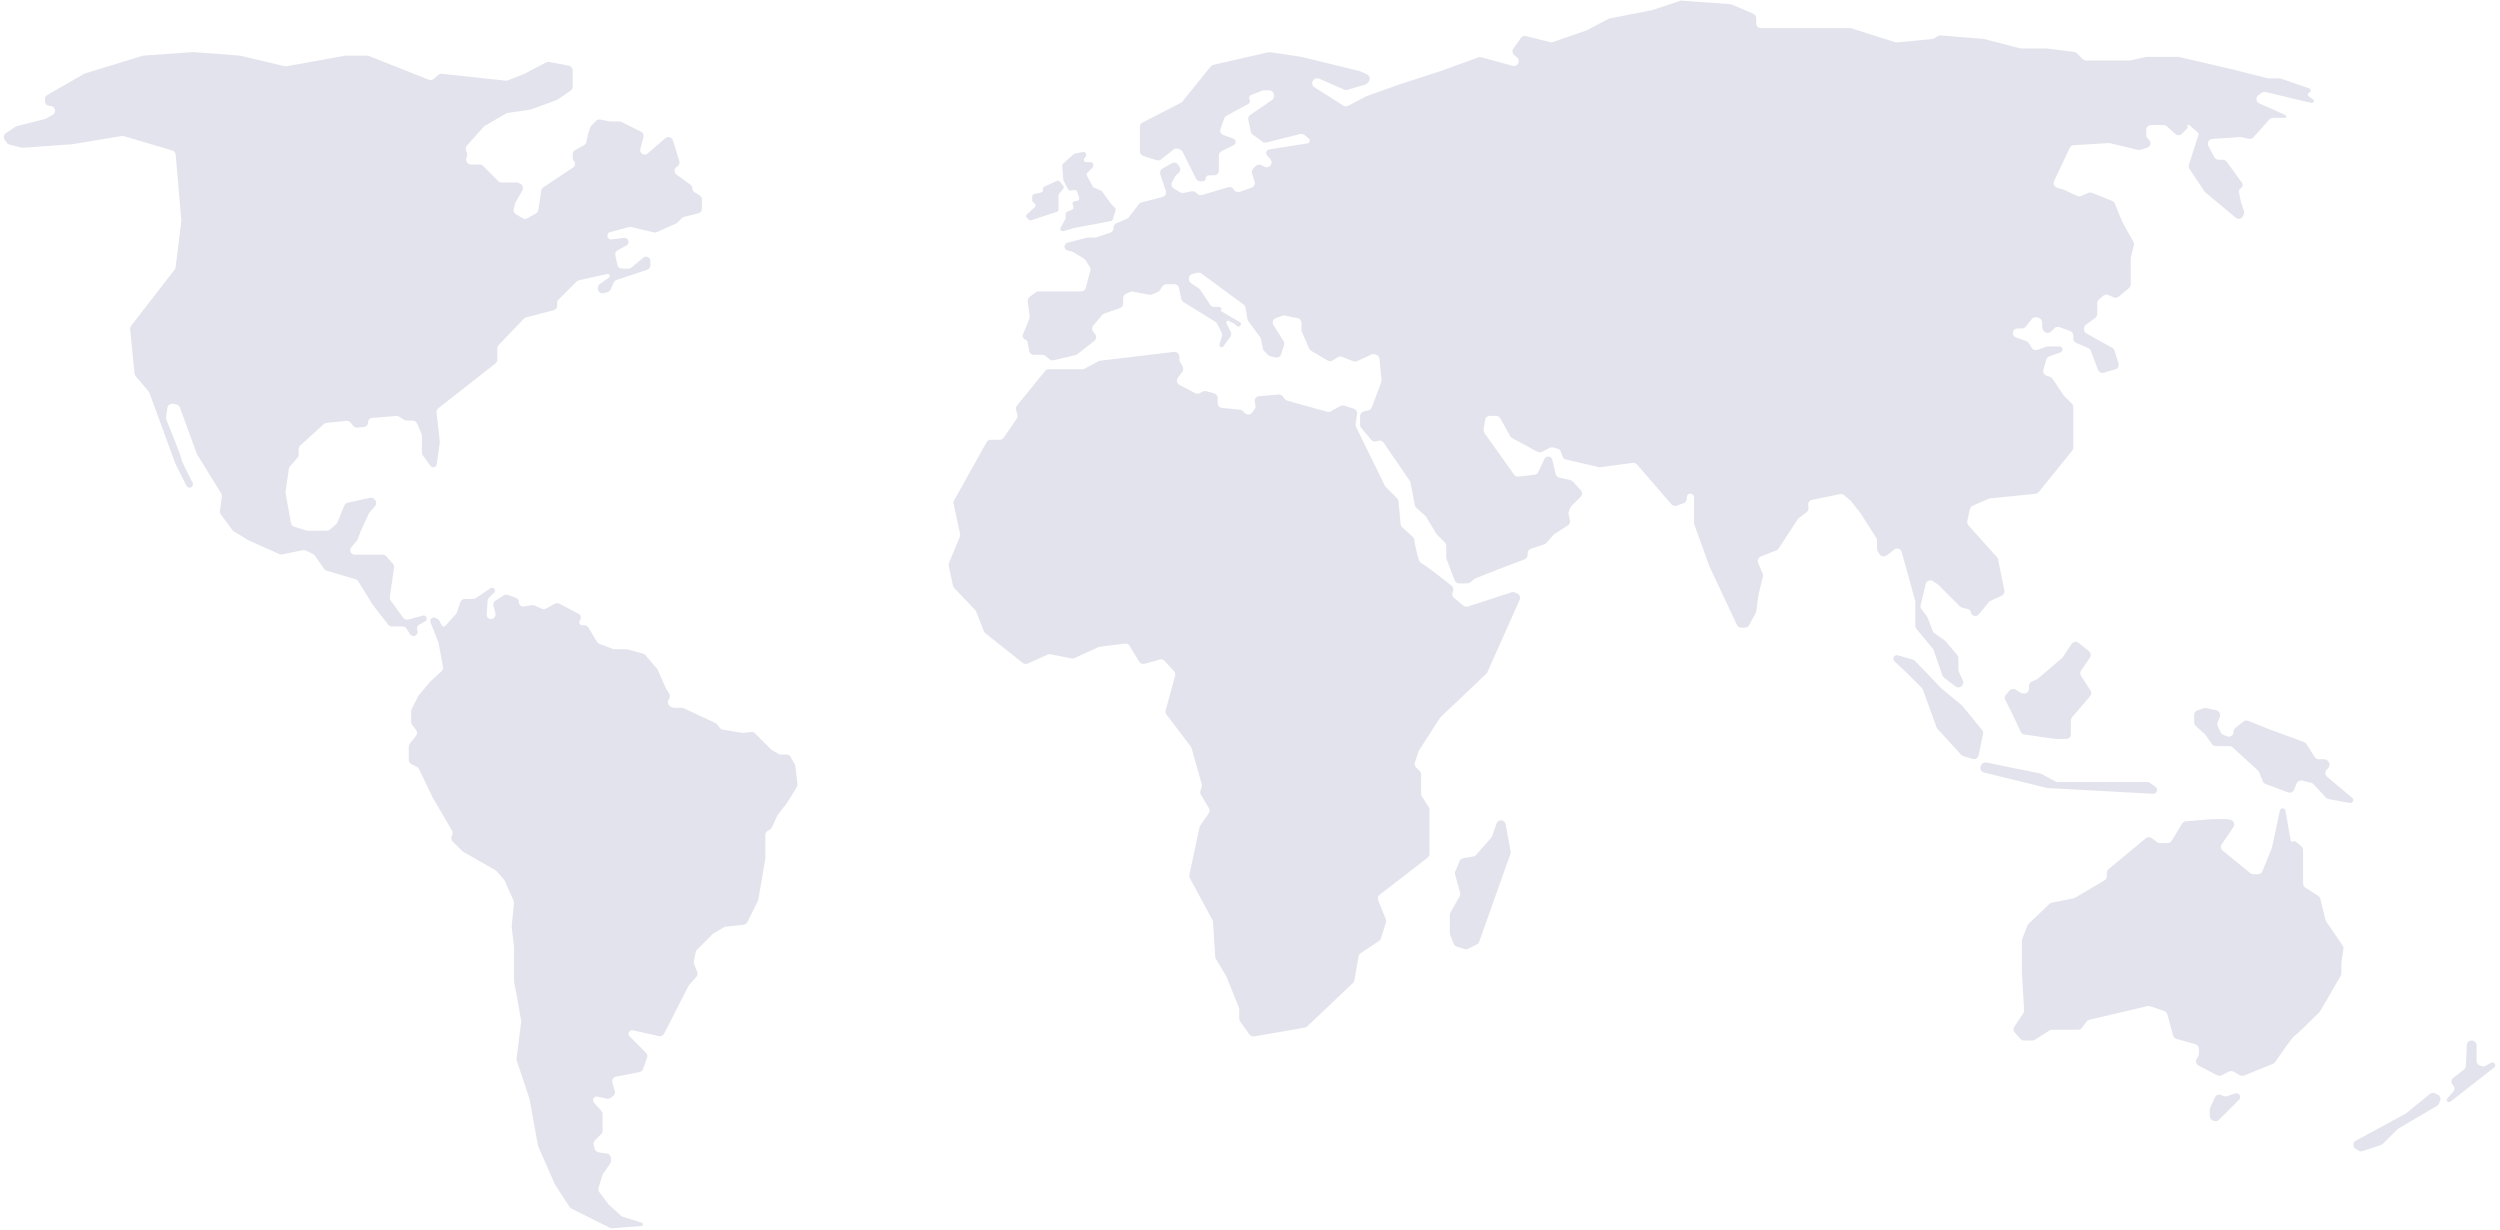 <svg viewBox="0 0 1181 581" fill="none" xmlns="http://www.w3.org/2000/svg">
    <path
        d="M954.445 490.775L951.757 487.751C951.074 486.982 950.995 485.85 951.566 484.994L955.829 478.599C956.103 478.189 956.235 477.7 956.205 477.208L955.12 459.312V444.468C955.12 444.191 955.171 443.916 955.271 443.657L957.763 437.177C957.884 436.863 958.074 436.579 958.318 436.348L968.214 426.972C968.523 426.679 968.909 426.48 969.326 426.396L979.616 424.338C979.866 424.288 980.105 424.196 980.325 424.066L994.148 415.875C994.835 415.468 995.257 414.728 995.257 413.93V412.324C995.257 411.651 995.557 411.012 996.075 410.583L1013.67 396.005C1014.47 395.338 1015.63 395.31 1016.47 395.937L1018.96 397.807C1019.35 398.1 1019.83 398.259 1020.32 398.259H1023.95C1024.74 398.259 1025.47 397.849 1025.88 397.177L1030.84 389.063C1031.21 388.447 1031.86 388.048 1032.58 387.988L1045 386.953H1052.07C1052.26 386.953 1052.44 386.976 1052.62 387.02L1053.73 387.297C1055.25 387.678 1055.93 389.464 1055.05 390.764L1049.56 398.805C1048.9 399.775 1049.09 401.09 1050 401.832L1063.03 412.449C1063.44 412.777 1063.94 412.957 1064.46 412.957H1066.66C1067.58 412.957 1068.41 412.402 1068.76 411.552L1073.19 400.708C1073.24 400.583 1073.28 400.454 1073.31 400.321L1077 382.95C1077.13 382.317 1077.69 381.865 1078.33 381.865C1079 381.865 1079.57 382.345 1079.68 383.001L1082.08 396.914C1082.19 397.547 1082.91 397.858 1083.45 397.502C1083.78 397.281 1084.22 397.307 1084.52 397.566L1087.18 399.843C1087.68 400.273 1087.97 400.9 1087.97 401.56V417.375C1087.97 418.145 1088.36 418.861 1089 419.277L1095.13 423.213C1095.61 423.524 1095.96 424.008 1096.1 424.567L1098.61 434.612C1098.67 434.871 1098.78 435.117 1098.93 435.337L1106.68 446.704C1107.01 447.177 1107.14 447.755 1107.05 448.321L1106.08 454.618C1106.06 454.732 1106.06 454.847 1106.06 454.962V459.833C1106.06 460.232 1105.95 460.624 1105.75 460.969L1096.03 477.712C1095.93 477.881 1095.81 478.034 1095.67 478.173C1092.02 481.818 1084.9 488.829 1084.01 489.273C1083.14 489.705 1077.72 497.418 1074.78 501.715C1074.53 502.081 1074.18 502.364 1073.77 502.532L1060.14 508.084C1059.5 508.343 1058.79 508.299 1058.19 507.967L1055.09 506.246C1054.44 505.883 1053.65 505.866 1052.98 506.2L1049.43 507.975C1048.78 508.3 1048.01 508.293 1047.37 507.956L1038.6 503.363C1037.47 502.768 1037.05 501.351 1037.69 500.238L1038.49 498.839C1038.68 498.497 1038.78 498.11 1038.78 497.717V495.501C1038.78 494.491 1038.12 493.604 1037.14 493.326L1028.14 490.753C1027.38 490.536 1026.79 489.937 1026.58 489.174L1023.84 479.134C1023.64 478.405 1023.09 477.823 1022.37 477.584L1015.65 475.343C1015.25 475.21 1014.83 475.191 1014.42 475.287L987.01 481.736C986.494 481.857 986.037 482.156 985.719 482.58L983.498 485.542C983.071 486.111 982.401 486.446 981.689 486.446H969.351C968.918 486.446 968.493 486.571 968.129 486.805L961.332 491.175C960.967 491.409 960.543 491.534 960.109 491.534H956.136C955.49 491.534 954.875 491.258 954.445 490.775Z"
        fill="#E3E3ED" />
    <path
        d="M1044.08 523.305L1046.34 518.405C1046.85 517.293 1048.16 516.791 1049.28 517.274L1050.43 517.764C1050.94 517.983 1051.51 518.006 1052.04 517.831L1055.91 516.541C1056.17 516.453 1056.45 516.428 1056.73 516.467C1058.18 516.675 1058.78 518.459 1057.74 519.501L1048.25 528.986C1047.65 529.592 1046.75 529.803 1045.94 529.533L1045.42 529.359C1044.49 529.051 1043.87 528.187 1043.87 527.214V524.253C1043.87 523.926 1043.94 523.602 1044.08 523.305Z"
        fill="#E3E3ED" />
    <path
        d="M1114.21 543.572L1112.84 542.754C1111.34 541.854 1111.39 539.661 1112.93 538.827L1136.39 526.119C1136.52 526.051 1136.64 525.972 1136.75 525.881L1147.88 516.769C1148.57 516.205 1149.53 516.098 1150.33 516.497L1151.63 517.149C1152.7 517.685 1153.17 518.962 1152.7 520.063L1152.14 521.378C1151.95 521.821 1151.62 522.192 1151.2 522.436L1132.87 533.22C1132.71 533.317 1132.55 533.435 1132.42 533.57L1125.65 540.338C1125.4 540.586 1125.1 540.773 1124.77 540.884L1116.08 543.778C1115.46 543.987 1114.77 543.911 1114.21 543.572Z"
        fill="#E3E3ED" />
    <path
        d="M1158.81 512.629L1158.74 512.557C1157.78 511.598 1157.87 510.017 1158.94 509.18L1164.03 505.178C1164.55 504.771 1164.86 504.157 1164.89 503.498L1165.32 493.697C1165.37 492.488 1166.37 491.534 1167.58 491.534H1167.67C1168.92 491.534 1169.94 492.547 1169.94 493.795V501.21C1169.94 502.184 1170.56 503.048 1171.48 503.356L1172.37 503.651C1172.98 503.855 1173.65 503.788 1174.21 503.469L1176.71 502.038C1177.07 501.83 1177.51 501.8 1177.9 501.955C1178.88 502.348 1179.07 503.656 1178.23 504.306L1157.55 520.448C1157.18 520.736 1156.67 520.755 1156.28 520.495C1155.73 520.128 1155.64 519.358 1156.08 518.867L1158.89 515.741C1159.7 514.847 1159.66 513.48 1158.81 512.629Z"
        fill="#E3E3ED" />
    <path
        d="M500.051 174.399H495.474C494.793 174.399 494.148 174.706 493.719 175.235L480.413 191.612C479.964 192.164 479.801 192.895 479.974 193.586L480.584 196.025C480.741 196.653 480.622 197.317 480.256 197.851L474.155 206.768C473.734 207.384 473.035 207.752 472.289 207.752H468.026C467.206 207.752 466.45 208.196 466.051 208.912L450.719 236.405C450.451 236.884 450.368 237.444 450.482 237.98L453.548 252.285C453.644 252.735 453.601 253.204 453.424 253.629L448.313 265.895C448.137 266.318 448.093 266.783 448.188 267.231L450.172 276.657C450.258 277.067 450.457 277.445 450.746 277.749L460.738 288.268C460.941 288.481 461.1 288.731 461.206 289.005L464.78 298.195C464.925 298.569 465.167 298.897 465.481 299.147L483.144 313.173C483.806 313.699 484.707 313.811 485.478 313.464L494.868 309.239C495.297 309.045 495.777 308.991 496.239 309.083L506.119 311.06C506.584 311.153 507.067 311.097 507.498 310.901L518.958 305.692C519.165 305.598 519.386 305.535 519.613 305.507L531.39 304.035C532.271 303.924 533.136 304.341 533.6 305.099L538.167 312.573C538.693 313.435 539.728 313.843 540.701 313.572L547.897 311.574C548.716 311.346 549.594 311.597 550.169 312.224L554.607 317.067C555.132 317.639 555.326 318.441 555.122 319.19L550.656 335.567C550.471 336.244 550.611 336.969 551.036 337.528L562.54 352.693C562.711 352.919 562.839 353.175 562.915 353.448L567.699 370.456C567.822 370.892 567.811 371.354 567.667 371.783L567.085 373.53C566.877 374.156 566.952 374.842 567.291 375.408L571.094 381.745C571.551 382.507 571.519 383.465 571.014 384.195L567.014 389.973C566.844 390.219 566.724 390.495 566.662 390.787L561.843 413.272C561.731 413.798 561.809 414.348 562.065 414.821L572.739 434.568C572.894 434.855 572.986 435.172 573.007 435.498L574.07 451.981C574.093 452.34 574.202 452.689 574.388 452.998L579.104 460.858C579.163 460.958 579.215 461.061 579.259 461.169L585.244 475.861C585.355 476.131 585.411 476.421 585.411 476.714V481.199C585.411 481.67 585.559 482.13 585.833 482.513L590.238 488.681C590.743 489.388 591.609 489.743 592.465 489.594L616.394 485.433C616.834 485.356 617.241 485.152 617.564 484.844L639.138 464.349C639.49 464.015 639.725 463.576 639.809 463.097L641.775 451.788C641.882 451.178 642.233 450.638 642.749 450.294L651.452 444.492C651.882 444.205 652.201 443.779 652.356 443.285L654.704 435.771C654.859 435.275 654.838 434.74 654.645 434.257L651.055 425.283C650.68 424.345 650.973 423.272 651.772 422.654L674.416 405.156C674.97 404.728 675.294 404.067 675.294 403.367V382.524C675.294 382.094 675.172 381.673 674.941 381.31L671.691 376.203C671.46 375.84 671.337 375.419 671.337 374.989V365.843C671.337 365.243 671.099 364.668 670.675 364.244L668.934 362.503C668.328 361.897 668.117 361.001 668.387 360.189L670.117 355C670.177 354.821 670.258 354.651 670.36 354.492L680.234 339.132C680.333 338.979 680.449 338.839 680.58 338.714L702.103 318.295C702.318 318.091 702.491 317.847 702.612 317.576L717.888 283.337C718.402 282.185 717.873 280.835 716.713 280.338L715.647 279.88C715.143 279.665 714.578 279.639 714.057 279.808L693.441 286.509C692.702 286.749 691.891 286.593 691.294 286.095L686.846 282.388C686.04 281.716 685.802 280.578 686.271 279.64L686.348 279.485C686.825 278.531 686.572 277.374 685.737 276.711C680.718 272.725 672.568 266.389 671.337 265.978C670.07 265.556 668.705 258.855 668.069 254.902C667.986 254.388 667.735 253.916 667.35 253.565L662.378 249.046C661.96 248.665 661.699 248.141 661.647 247.578L660.671 236.833C660.623 236.306 660.392 235.813 660.018 235.438L654.644 230.065C654.468 229.889 654.322 229.685 654.213 229.461L640.558 201.606C640.355 201.191 640.283 200.724 640.354 200.267L641.079 195.55C641.25 194.441 640.582 193.375 639.509 193.045L634.938 191.639C634.356 191.46 633.726 191.523 633.191 191.815L628.614 194.311C628.098 194.593 627.492 194.662 626.926 194.505L608.162 189.293C607.704 189.166 607.298 188.898 607.002 188.527L605.953 187.216C605.481 186.625 604.745 186.31 603.991 186.376L594.766 187.178C593.405 187.296 592.458 188.587 592.755 189.921L593.1 191.474C593.243 192.118 593.098 192.793 592.702 193.321L591.498 194.926C590.672 196.027 589.063 196.141 588.09 195.168L587.113 194.19C586.744 193.821 586.258 193.591 585.739 193.539L577.272 192.693C576.116 192.577 575.236 191.604 575.236 190.443V187.998C575.236 186.978 574.553 186.085 573.57 185.816L569.851 184.802C569.314 184.656 568.743 184.712 568.245 184.961L566.664 185.752C566.012 186.078 565.244 186.07 564.599 185.73L557.198 181.835C555.978 181.193 555.612 179.619 556.422 178.504L558.548 175.582C559.071 174.862 559.124 173.903 558.682 173.13L557.444 170.964C557.249 170.622 557.146 170.235 557.146 169.842V168.467C557.146 167.112 555.963 166.061 554.617 166.222L519.697 170.391C519.416 170.425 519.143 170.511 518.893 170.646L512.424 174.129C512.095 174.307 511.726 174.399 511.352 174.399H500.051Z"
        fill="#E3E3ED" />
    <path
        d="M686.758 445.863L685.064 441.627C684.957 441.359 684.902 441.074 684.902 440.787V432.204C684.902 431.816 685.002 431.434 685.193 431.096L689.532 423.381C689.825 422.86 689.9 422.244 689.74 421.667L687.373 413.145C687.237 412.657 687.269 412.138 687.464 411.67L689.509 406.763C689.808 406.045 690.456 405.531 691.224 405.403L695.976 404.611C696.492 404.525 696.962 404.263 697.306 403.869L704.405 395.756C704.592 395.543 704.737 395.295 704.833 395.028L706.991 388.984C707.305 388.105 708.137 387.519 709.07 387.519C710.134 387.519 711.047 388.278 711.241 389.324L713.622 402.185C713.695 402.576 713.663 402.979 713.53 403.354L698.774 444.886C698.579 445.437 698.178 445.891 697.655 446.152L693.619 448.17C693.103 448.428 692.509 448.479 691.958 448.314L688.208 447.189C687.548 446.991 687.014 446.502 686.758 445.863Z"
        fill="#E3E3ED" />
    <path
        d="M485.986 103.807L485.061 102.883C484.603 102.425 484.623 101.676 485.105 101.243L488.85 97.872C489.379 97.396 489.341 96.555 488.772 96.127L488.063 95.596C487.778 95.382 487.611 95.047 487.611 94.691V92.772C487.611 92.242 487.979 91.783 488.496 91.668L491.813 90.931C492.33 90.816 492.698 90.357 492.698 89.827V89.196C492.698 88.755 492.955 88.355 493.355 88.17L499.26 85.444C499.724 85.23 500.275 85.354 500.602 85.747L502.271 87.749C502.62 88.168 502.62 88.777 502.271 89.197L500.309 91.55C500.14 91.753 500.047 92.01 500.047 92.274V98.964C500.047 99.451 499.736 99.883 499.274 100.037L487.143 104.08C486.737 104.216 486.289 104.11 485.986 103.807Z"
        fill="#E3E3ED" />
    <path
        d="M507.17 72.853L502.161 77.361C501.901 77.595 501.764 77.938 501.79 78.288L502.296 84.861C502.307 85.007 502.347 85.149 502.412 85.28L504.009 88.474L504.734 89.561C504.981 89.931 505.422 90.123 505.861 90.049L507.578 89.763C508.127 89.672 508.661 89.993 508.837 90.521L509.799 93.407C510.022 94.076 509.585 94.784 508.886 94.884L507.611 95.066C506.913 95.165 506.476 95.873 506.699 96.543L507.072 97.662C507.258 98.22 506.985 98.827 506.445 99.059L504.129 100.051C503.713 100.23 503.444 100.638 503.444 101.091V102.606V102.879C503.444 103.071 503.395 103.26 503.301 103.428L501.031 107.514C500.786 107.955 500.863 108.505 501.22 108.862L501.27 108.912C501.564 109.206 501.996 109.315 502.395 109.196L507.401 107.694L524.814 104.429C525.229 104.351 525.567 104.048 525.688 103.643L526.992 99.296C527.112 98.898 527.003 98.466 526.709 98.172L524.988 96.451C524.946 96.409 524.908 96.364 524.873 96.316L520.586 90.421C520.466 90.257 520.304 90.127 520.117 90.047L516.805 88.628C516.572 88.528 516.38 88.353 516.258 88.13L513.459 82.998C513.219 82.558 513.297 82.012 513.652 81.657L516.115 79.195C516.327 78.983 516.446 78.695 516.446 78.395V77.733C516.446 77.109 515.939 76.602 515.315 76.602H513.145C512.197 76.602 511.67 75.506 512.262 74.766L512.806 74.085C512.966 73.885 513.054 73.636 513.054 73.379V72.894C513.054 72.18 512.401 71.645 511.701 71.785L507.705 72.584C507.506 72.624 507.321 72.717 507.17 72.853Z"
        fill="#E3E3ED" />
    <path
        d="M538.488 71.548V59.892C538.488 59.045 538.962 58.269 539.715 57.881L557.848 48.556C558.129 48.411 558.376 48.21 558.574 47.964L571.915 31.422C572.233 31.027 572.675 30.751 573.17 30.637L599.126 24.689C599.4 24.626 599.684 24.615 599.962 24.657L614.804 26.855L642.299 33.589C642.435 33.622 642.568 33.668 642.696 33.726L645.752 35.115C647.189 35.769 647.531 37.656 646.415 38.773L645.738 39.45C645.471 39.717 645.14 39.913 644.777 40.02L636.513 42.451C636.001 42.601 635.452 42.566 634.964 42.351L623.146 37.151C622.223 36.745 621.143 36.999 620.498 37.773L620.411 37.878C619.537 38.927 619.784 40.505 620.938 41.236L634.612 49.896C635.297 50.33 636.163 50.364 636.88 49.984L645.186 45.587C645.282 45.536 645.382 45.492 645.484 45.456L661.159 39.857L680.379 33.639L698.359 27.101C698.798 26.941 699.276 26.921 699.727 27.044L714.599 31.1C716.904 31.729 718.482 28.817 716.696 27.229L715.251 25.945C714.387 25.177 714.242 23.881 714.913 22.94L718.49 17.933C719.03 17.177 719.977 16.828 720.879 17.053L732.301 19.909C732.726 20.015 733.173 19.996 733.587 19.853L749.183 14.475C749.291 14.438 749.397 14.392 749.499 14.338L759.792 8.921C759.988 8.818 760.197 8.744 760.414 8.702L780.438 4.809L793.578 0.428C793.86 0.335 794.158 0.297 794.454 0.318L817.368 1.955C817.619 1.973 817.866 2.033 818.098 2.132L828.248 6.482C829.08 6.839 829.619 7.656 829.619 8.561V11.027C829.619 12.276 830.631 13.288 831.88 13.288H863.537H873.929C874.16 13.288 874.39 13.323 874.61 13.393L895.32 19.933C895.61 20.024 895.915 20.057 896.218 20.027L912.776 18.425C913.11 18.393 913.433 18.286 913.721 18.113L915.488 17.053C915.892 16.811 916.363 16.7 916.834 16.739L936.832 18.36C936.961 18.37 937.089 18.392 937.215 18.424L954.273 22.826C954.457 22.874 954.647 22.898 954.838 22.898H966.987L979.785 24.498C980.284 24.56 980.748 24.787 981.103 25.143L983.849 27.889C984.273 28.313 984.849 28.551 985.448 28.551H1006.3C1006.47 28.551 1006.64 28.532 1006.81 28.493L1013.66 26.913C1013.82 26.875 1013.99 26.855 1014.16 26.855H1028.91C1029.08 26.855 1029.26 26.875 1029.42 26.914L1053.48 32.508L1071.3 36.963C1071.48 37.008 1071.66 37.031 1071.85 37.031H1076.84C1077.09 37.031 1077.34 37.072 1077.58 37.154L1090.89 41.744C1091.81 42.061 1091.83 43.355 1090.92 43.696C1090.14 43.988 1090 45.029 1090.68 45.511L1092.65 46.921C1092.9 47.1 1093.05 47.389 1093.05 47.696C1093.05 48.312 1092.48 48.765 1091.88 48.623L1070.3 43.484C1069.67 43.335 1069 43.461 1068.47 43.832L1066.92 44.921C1065.48 45.928 1065.69 48.118 1067.29 48.837L1079.64 54.373C1079.89 54.484 1080.05 54.729 1080.05 54.999C1080.05 55.379 1079.74 55.686 1079.36 55.686H1073.71C1073.07 55.686 1072.45 55.962 1072.02 56.445L1064.54 64.868C1063.99 65.481 1063.16 65.751 1062.36 65.573L1058.88 64.801C1058.67 64.754 1058.46 64.738 1058.24 64.752L1045.09 65.629C1043.45 65.738 1042.47 67.495 1043.24 68.943L1046.06 74.268C1046.45 75.008 1047.22 75.471 1048.06 75.471H1050.07C1050.79 75.471 1051.47 75.817 1051.89 76.403L1059.08 86.287C1059.72 87.158 1059.47 88.385 1058.54 88.939C1057.88 89.338 1057.54 90.111 1057.69 90.871L1058.57 95.257L1060.01 99.585C1060.17 100.077 1060.16 100.609 1059.98 101.094L1059.68 101.885C1059.14 103.343 1057.32 103.825 1056.12 102.828L1041.86 90.944C1041.69 90.805 1041.55 90.643 1041.43 90.462L1034.3 79.771C1033.92 79.197 1033.82 78.481 1034.03 77.825L1038.55 63.74C1038.69 63.312 1038.56 62.844 1038.22 62.549L1034.21 59.074C1033.71 58.639 1033.01 59.294 1033.4 59.824C1033.57 60.044 1033.55 60.353 1033.35 60.548L1030.7 63.206C1029.84 64.059 1028.47 64.092 1027.58 63.28L1023.6 59.666C1023.18 59.287 1022.64 59.078 1022.08 59.078H1016.17C1014.92 59.078 1013.91 60.09 1013.91 61.339V63.794C1013.91 64.394 1014.15 64.969 1014.57 65.393L1015.21 66.032C1016.41 67.237 1015.9 69.291 1014.27 69.792L1011.11 70.767C1010.72 70.886 1010.31 70.899 1009.91 70.805L996.713 67.636C996.494 67.584 996.269 67.564 996.044 67.578L979.629 68.604C978.805 68.656 978.075 69.152 977.724 69.898L970.366 85.533C969.778 86.784 970.439 88.265 971.762 88.662L974.902 89.604L981.321 92.567C981.912 92.839 982.592 92.844 983.186 92.58L986.466 91.122C987.024 90.874 987.658 90.862 988.224 91.089L997.757 94.902C998.324 95.129 998.776 95.576 999.008 96.141L1002.6 104.867L1007.82 114.262C1008.1 114.763 1008.18 115.352 1008.04 115.909L1006.63 121.556C1006.58 121.735 1006.56 121.92 1006.56 122.104V134.334C1006.56 135.005 1006.26 135.642 1005.74 136.071L1000.86 140.146C1000.19 140.697 999.276 140.825 998.49 140.475L995.993 139.365C995.195 139.011 994.265 139.147 993.603 139.715L991.52 141.5C991.018 141.93 990.73 142.557 990.73 143.217V148.374C990.73 149.098 990.384 149.778 989.799 150.203L985.443 153.371C984.858 153.797 984.512 154.476 984.512 155.2V155.549C984.512 156.368 984.954 157.122 985.668 157.522L997.859 164.349C998.363 164.632 998.74 165.096 998.913 165.648L1000.78 171.639C1001.16 172.845 1000.48 174.126 999.265 174.483L993.867 176.07C992.735 176.403 991.536 175.809 991.116 174.706L987.68 165.685C987.461 165.112 987.02 164.653 986.457 164.411L980.794 161.985C979.963 161.628 979.424 160.811 979.424 159.906V158.468C979.424 157.513 978.823 156.66 977.923 156.339L972.857 154.53C972.034 154.236 971.116 154.442 970.498 155.06L968.938 156.62C967.929 157.629 966.249 157.463 965.457 156.276L965.106 155.749C964.858 155.377 964.726 154.941 964.726 154.494V152.362C964.726 151.353 964.057 150.465 963.086 150.188L962.216 149.939C961.34 149.689 960.398 149.989 959.829 150.701L956.926 154.33C956.496 154.867 955.847 155.179 955.16 155.179H953.066C952.244 155.179 951.492 155.644 951.124 156.379C950.542 157.544 951.109 158.957 952.336 159.395L957.202 161.133C957.682 161.304 958.089 161.632 958.359 162.064L959.799 164.368C960.365 165.273 961.486 165.659 962.489 165.294L966.613 163.795C966.861 163.705 967.122 163.658 967.386 163.658H972.876C973.425 163.658 973.926 163.968 974.171 164.459C974.559 165.235 974.181 166.177 973.363 166.469L968.082 168.355C967.395 168.601 966.868 169.162 966.668 169.864L965.299 174.654C964.976 175.787 965.576 176.979 966.68 177.393L968.566 178.1C969.01 178.267 969.39 178.569 969.653 178.963L974.777 186.65C974.86 186.773 974.955 186.889 975.06 186.994L978.762 190.696C979.186 191.12 979.424 191.695 979.424 192.295V195.881V211.473C979.424 211.991 979.246 212.494 978.919 212.897L963.059 232.459C962.679 232.927 962.127 233.224 961.527 233.284L940.208 235.416C939.973 235.44 939.743 235.5 939.526 235.595L931.87 238.944C931.203 239.236 930.718 239.831 930.565 240.542L929.353 246.197C929.202 246.905 929.398 247.642 929.881 248.181L943.397 263.257C943.668 263.558 943.852 263.926 943.931 264.323L946.852 278.927C947.057 279.953 946.532 280.985 945.582 281.423L940.322 283.851C940.013 283.994 939.741 284.204 939.524 284.467L934.757 290.256C933.629 291.625 931.417 291.07 931.069 289.331C930.91 288.533 930.305 287.899 929.516 287.702L926.893 287.046C926.496 286.947 926.133 286.741 925.843 286.451L915.703 276.312C915.598 276.207 915.482 276.112 915.359 276.029L913.154 274.56C911.845 273.687 910.068 274.384 909.701 275.913L907.313 285.86C907.156 286.515 907.299 287.206 907.703 287.745L910.268 291.165C910.394 291.332 910.495 291.516 910.57 291.71L913.036 298.121C913.197 298.541 913.481 298.904 913.849 299.162L918.697 302.555C918.856 302.666 919 302.798 919.126 302.947L924.62 309.439C924.965 309.848 925.155 310.365 925.155 310.9V316.366C925.155 316.688 925.224 317.007 925.358 317.301L927.253 321.472C927.682 322.414 927.415 323.526 926.607 324.173L926.54 324.227C925.727 324.877 924.574 324.888 923.749 324.253L918.341 320.094C917.992 319.825 917.729 319.46 917.584 319.044L913.419 307.069C913.329 306.812 913.194 306.573 913.02 306.364L905.328 297.133C904.99 296.727 904.804 296.215 904.804 295.686V284.375C904.804 284.171 904.777 283.968 904.722 283.772L898.369 260.804C897.937 259.239 896.045 258.627 894.777 259.641L891.802 262.021L890.956 262.529C889.869 263.181 888.459 262.812 887.83 261.711L887.012 260.281C886.817 259.94 886.714 259.553 886.714 259.159V255.331C886.714 254.901 886.592 254.479 886.361 254.117L878.8 242.235L874.411 236.748C874.322 236.638 874.224 236.536 874.116 236.444L871.163 233.913C870.632 233.457 869.919 233.274 869.234 233.415L855.972 236.159C854.817 236.398 854.04 237.484 854.186 238.654L854.333 239.829C854.432 240.62 854.107 241.405 853.477 241.894L849.702 244.83C849.505 244.984 849.335 245.169 849.198 245.378L840.191 259.153C839.933 259.548 839.558 259.852 839.118 260.023L831.799 262.869C830.607 263.333 830.037 264.692 830.54 265.867L832.711 270.931C832.905 271.385 832.946 271.891 832.826 272.37L830.75 280.676L829.674 288.746C829.637 289.017 829.553 289.279 829.423 289.519L826.302 295.315C825.908 296.048 825.143 296.504 824.311 296.504H822.574C821.698 296.504 820.901 295.999 820.528 295.206L816.617 286.894L807.572 267.674L800.358 247.695C800.269 247.449 800.223 247.189 800.223 246.927V234.887C800.223 233.95 799.464 233.191 798.527 233.191C797.591 233.191 796.831 233.95 796.831 234.887V235.564C796.831 236.515 796.237 237.364 795.343 237.689L792.077 238.877C791.196 239.197 790.208 238.94 789.594 238.231L773.322 219.416C772.824 218.84 772.068 218.553 771.313 218.654L755.974 220.699C755.703 220.735 755.428 220.722 755.162 220.66L739.784 217.072C739.048 216.9 738.446 216.372 738.18 215.664L737.31 213.342C737.058 212.67 736.503 212.158 735.814 211.961L733.798 211.385C733.254 211.23 732.672 211.284 732.166 211.537L728.352 213.444C727.692 213.774 726.913 213.761 726.264 213.41L714.312 206.935C713.933 206.73 713.621 206.422 713.412 206.045L708.725 197.609C708.326 196.891 707.57 196.446 706.748 196.446H703.801C702.685 196.446 701.735 197.26 701.566 198.363L700.869 202.889C700.78 203.47 700.921 204.063 701.261 204.542L715.223 224.192C715.698 224.861 716.499 225.22 717.316 225.129L724.906 224.286C725.69 224.199 726.372 223.71 726.706 222.995L729.593 216.808C729.918 216.111 730.617 215.666 731.386 215.666C732.304 215.666 733.101 216.298 733.311 217.191L734.891 223.907C735.089 224.746 735.745 225.399 736.584 225.593L741.873 226.813C742.322 226.917 742.728 227.155 743.038 227.496L746.765 231.595C747.577 232.488 747.544 233.862 746.691 234.715L742.325 239.081C742.109 239.297 741.938 239.556 741.825 239.84L741.126 241.587C740.957 242.009 740.919 242.473 741.018 242.917L741.655 245.783C741.861 246.709 741.467 247.664 740.67 248.176L734.352 252.238C734.173 252.353 734.012 252.492 733.873 252.651L730.53 256.471C730.265 256.774 729.925 257 729.543 257.127L723.192 259.244C722.269 259.552 721.646 260.416 721.646 261.39V262.15C721.646 263.092 721.062 263.936 720.179 264.267L708.079 268.805L697.084 273.203C696.878 273.285 696.685 273.398 696.511 273.536L694.566 275.093C694.165 275.414 693.667 275.588 693.153 275.588H689.286C688.348 275.588 687.507 275.009 687.173 274.132L683.354 264.106C683.256 263.849 683.206 263.576 683.206 263.301V257.87C683.206 257.27 682.967 256.695 682.543 256.271L678.88 252.608C678.749 252.477 678.635 252.331 678.54 252.172L673.774 244.228C673.656 244.031 673.508 243.854 673.337 243.701L669.083 239.92C668.71 239.589 668.457 239.143 668.364 238.653L666.335 228.003C666.277 227.696 666.155 227.405 665.979 227.147L653.6 209.095C653.05 208.293 652.049 207.932 651.114 208.199L650.126 208.481C649.272 208.726 648.353 208.446 647.779 207.768L643.039 202.166C642.694 201.758 642.504 201.24 642.504 200.705V196.564C642.504 195.504 643.24 194.586 644.275 194.357L646.395 193.885C647.142 193.719 647.754 193.188 648.022 192.472L652.496 180.541C652.617 180.219 652.662 179.875 652.63 179.533L651.68 169.554C651.599 168.711 651.055 167.983 650.268 167.669L649.631 167.414C649.051 167.182 648.401 167.2 647.835 167.464L641.114 170.601C640.557 170.861 639.919 170.883 639.346 170.662L633.947 168.586C633.284 168.331 632.539 168.402 631.937 168.779L629.534 170.281C628.82 170.727 627.916 170.739 627.189 170.312L619.393 165.726C618.982 165.484 618.658 165.119 618.468 164.683L614.994 156.743C614.869 156.457 614.804 156.148 614.804 155.837V152.51C614.804 151.432 614.043 150.504 612.986 150.293L606.946 149.085C606.539 149.004 606.119 149.035 605.729 149.177L602.744 150.263C601.388 150.756 600.835 152.375 601.605 153.595L606.335 161.084C606.687 161.642 606.778 162.325 606.584 162.956L605.243 167.316C604.896 168.443 603.742 169.114 602.591 168.859L600.184 168.324C599.764 168.23 599.379 168.019 599.075 167.715L597.199 165.838C596.883 165.523 596.668 165.121 596.58 164.683L595.682 160.192C595.617 159.869 595.483 159.564 595.288 159.298L589.684 151.656C589.475 151.371 589.335 151.04 589.277 150.691L588.386 145.343C588.289 144.763 587.97 144.243 587.497 143.894L567.581 129.22C567.055 128.832 566.387 128.691 565.75 128.833L563.436 129.347C562.402 129.577 561.666 130.494 561.666 131.554V131.922C561.666 132.678 562.044 133.384 562.673 133.803L566.377 136.273C566.626 136.439 566.839 136.652 567.004 136.9L571.735 143.997C572.155 144.626 572.861 145.003 573.617 145.003H575.635C575.743 145.003 575.85 145.021 575.953 145.055L576.651 145.288C577.038 145.417 577.154 145.909 576.866 146.197C576.612 146.451 576.666 146.877 576.976 147.059L585.7 152.191C585.879 152.297 586.023 152.451 586.116 152.636C586.358 153.12 586.201 153.708 585.751 154.008L585.66 154.069C585.185 154.386 584.553 154.323 584.149 153.92L583.407 153.177C583.235 153.005 583.036 152.862 582.819 152.754L580.509 151.599C580.093 151.391 579.587 151.559 579.379 151.976C579.26 152.213 579.26 152.492 579.379 152.729L581.402 156.776C581.78 157.531 581.705 158.434 581.208 159.117L577.946 163.602C577.677 163.972 577.199 164.125 576.765 163.981C576.226 163.801 575.928 163.226 576.091 162.683L577.237 158.864C577.402 158.313 577.351 157.719 577.093 157.203L574.954 152.925C574.767 152.551 574.479 152.236 574.124 152.015L559.091 142.684C558.569 142.36 558.201 141.837 558.072 141.237L556.961 136.05C556.738 135.008 555.816 134.263 554.75 134.263H551.005C550.249 134.263 549.542 134.641 549.123 135.27L547.906 137.095C547.663 137.46 547.319 137.747 546.915 137.919L544.208 139.08C543.796 139.256 543.341 139.306 542.9 139.224L535.207 137.781C534.766 137.699 534.311 137.749 533.899 137.925L531.945 138.763C531.113 139.119 530.574 139.937 530.574 140.841V143.404C530.574 144.362 529.97 145.217 529.065 145.536L521.55 148.188C521.167 148.324 520.826 148.56 520.566 148.873L516.456 153.805C515.785 154.61 515.755 155.771 516.384 156.609L517.37 157.924C518.11 158.911 517.922 160.308 516.949 161.065L508.915 167.314C508.659 167.513 508.365 167.654 508.05 167.729L497.757 170.18C497.064 170.345 496.334 170.173 495.786 169.717L493.893 168.14C493.487 167.801 492.974 167.616 492.446 167.616H488.396C487.291 167.616 486.347 166.816 486.166 165.726L485.529 161.906C485.418 161.239 484.967 160.679 484.339 160.427C483.339 160.028 482.858 158.889 483.268 157.893L486.254 150.642C486.402 150.281 486.455 149.888 486.407 149.5L485.513 142.348C485.412 141.543 485.751 140.746 486.4 140.259L489.269 138.107C489.661 137.813 490.137 137.655 490.626 137.655H510.741C511.769 137.655 512.667 136.962 512.928 135.969L515.062 127.859C515.221 127.256 515.124 126.614 514.793 126.085L512.773 122.852C512.583 122.549 512.325 122.296 512.018 122.112L507.087 119.153C506.917 119.051 506.735 118.972 506.545 118.918L504.218 118.253C503.423 118.026 502.874 117.299 502.874 116.471C502.874 115.629 503.442 114.893 504.256 114.679L513.332 112.29C513.52 112.241 513.713 112.216 513.908 112.216H517.205C517.448 112.216 517.69 112.177 517.92 112.1L524.506 109.905C525.429 109.597 526.052 108.733 526.052 107.76V107.505C526.052 106.592 526.601 105.769 527.443 105.418L532.28 103.403C532.644 103.251 532.962 103.007 533.202 102.694L538.016 96.436C538.322 96.038 538.752 95.753 539.238 95.627L549.152 93.04C550.417 92.71 551.14 91.378 550.726 90.137L548.119 82.318C547.779 81.295 548.207 80.174 549.143 79.639L553.56 77.115C554.614 76.513 555.956 76.85 556.599 77.88L557.207 78.852C557.815 79.825 557.598 81.1 556.702 81.816L555.795 82.542C555.566 82.726 555.374 82.953 555.231 83.21L553.683 85.996C553.091 87.062 553.451 88.406 554.496 89.033L557.524 90.85C558.007 91.139 558.58 91.239 559.131 91.128L562.894 90.376C563.549 90.245 564.228 90.41 564.75 90.827L565.831 91.692C566.409 92.155 567.176 92.305 567.886 92.095L580.246 88.433C581.27 88.129 582.365 88.604 582.843 89.56C583.34 90.554 584.499 91.022 585.547 90.652L591.276 88.63C592.419 88.227 593.041 86.993 592.684 85.833L591.462 81.86C591.216 81.06 591.432 80.189 592.024 79.596L593.232 78.388C593.953 77.667 595.067 77.518 595.953 78.024L597.197 78.735C597.941 79.16 598.861 79.128 599.573 78.653L599.679 78.583C600.808 77.83 601.024 76.26 600.141 75.23L598.546 73.369C598.456 73.263 598.379 73.147 598.317 73.023C597.803 71.996 598.436 70.766 599.571 70.587L617.679 67.728C618.302 67.629 618.761 67.093 618.761 66.462C618.761 66.081 618.592 65.72 618.3 65.477L616.252 63.77C615.697 63.308 614.956 63.138 614.256 63.313L598.304 67.301C597.655 67.463 596.967 67.33 596.426 66.936L591.761 63.544C591.311 63.216 590.997 62.733 590.88 62.189L589.684 56.606C589.491 55.708 589.862 54.782 590.621 54.264L600.815 47.314C601.433 46.893 601.802 46.194 601.802 45.446V44.945C601.802 43.696 600.79 42.684 599.541 42.684H597.134C596.857 42.684 596.582 42.735 596.323 42.834L591.006 44.879C590.15 45.209 589.798 46.231 590.27 47.017C590.702 47.737 590.448 48.672 589.711 49.074L579.382 54.708C578.894 54.974 578.522 55.409 578.335 55.932L576.559 60.905C576.139 62.081 576.752 63.375 577.928 63.795L582.578 65.456C583.258 65.699 583.713 66.343 583.713 67.066C583.713 67.713 583.347 68.305 582.768 68.595L577.048 71.454C576.282 71.838 575.798 72.621 575.798 73.477V80.559C575.798 81.808 574.786 82.82 573.537 82.82H570.993C570.213 82.82 569.58 83.453 569.58 84.234C569.58 85.014 568.947 85.647 568.167 85.647H567.02C566.164 85.647 565.381 85.163 564.998 84.397L558.658 71.718C558.411 71.222 557.99 70.835 557.476 70.63L556.659 70.303C555.909 70.003 555.056 70.126 554.422 70.624L548.469 75.301C547.883 75.762 547.108 75.904 546.397 75.682L540.075 73.706C539.131 73.411 538.488 72.537 538.488 71.548Z"
        fill="#E3E3ED" />
    <path
        d="M10.149 69.731L4.523 68.324C4.002 68.194 3.544 67.882 3.231 67.445L2.246 66.065C1.504 65.026 1.769 63.578 2.832 62.87L7.346 59.86C7.562 59.716 7.801 59.61 8.052 59.547L20.955 56.322C21.144 56.275 21.326 56.203 21.496 56.109L24.832 54.275C26.881 53.148 26.081 50.032 23.742 50.032H23.501C22.252 50.032 21.24 49.02 21.24 47.771V46.817C21.24 46.008 21.672 45.261 22.372 44.858L39.673 34.897C39.82 34.812 39.977 34.744 40.139 34.694L67.349 26.365C67.512 26.315 67.68 26.284 67.85 26.271L91.17 24.606C91.281 24.598 91.393 24.598 91.504 24.607L113.208 26.276C113.325 26.285 113.441 26.303 113.556 26.33L134.407 31.269C134.709 31.34 135.023 31.349 135.329 31.294L162.932 26.325C163.064 26.302 163.198 26.29 163.332 26.29H173.439C173.725 26.29 174.007 26.344 174.272 26.449L202.564 37.658C203.344 37.968 204.231 37.819 204.868 37.273L207.048 35.405C207.521 34.999 208.141 34.807 208.76 34.873L238.887 38.101C239.254 38.14 239.625 38.089 239.968 37.952L247.926 34.769L257.967 29.484C258.42 29.246 258.94 29.168 259.443 29.264L268.7 31.027C269.766 31.23 270.538 32.163 270.538 33.248V40.933C270.538 41.675 270.174 42.37 269.564 42.792L263.429 47.04C263.27 47.15 263.097 47.239 262.915 47.306L250.965 51.651C250.824 51.702 250.677 51.739 250.528 51.762L239.872 53.36C239.59 53.403 239.32 53.497 239.074 53.64L229.021 59.46C228.812 59.581 228.624 59.734 228.464 59.915L220.589 68.773C220.02 69.414 219.862 70.32 220.18 71.115L220.532 71.996C220.701 72.418 220.738 72.882 220.64 73.326L220.272 74.98C219.958 76.393 221.033 77.732 222.479 77.732H226.638C227.238 77.732 227.813 77.97 228.237 78.394L235.392 85.549C235.816 85.974 236.391 86.212 236.991 86.212H244C244.351 86.212 244.697 86.293 245.011 86.45L245.788 86.839C246.949 87.419 247.384 88.856 246.74 89.983L243.558 95.551C243.455 95.731 243.378 95.924 243.328 96.124L242.679 98.719C242.438 99.684 242.856 100.694 243.709 101.206L246.816 103.07C247.503 103.483 248.358 103.5 249.062 103.116L253.157 100.882C253.779 100.543 254.206 99.933 254.311 99.233L255.691 90.029C255.786 89.398 256.143 88.836 256.673 88.483L270.813 79.056C271.84 78.371 271.984 76.917 271.111 76.044C270.744 75.677 270.538 75.179 270.538 74.66V72.856C270.538 72.029 270.99 71.267 271.716 70.871L275.854 68.614C276.427 68.301 276.837 67.757 276.979 67.119L277.887 63.034L278.849 60.149C278.96 59.816 279.147 59.513 279.395 59.265L281.553 57.106C282.088 56.572 282.854 56.34 283.596 56.488L287.843 57.337C287.989 57.367 288.137 57.381 288.286 57.381H292.616C292.967 57.381 293.313 57.463 293.627 57.62L302.807 62.21C303.767 62.69 304.258 63.778 303.981 64.815L302.51 70.331C302.315 71.063 302.525 71.844 303.06 72.379C303.847 73.166 305.108 73.212 305.95 72.485L314.272 65.298C315.507 64.231 317.431 64.784 317.911 66.344L320.904 76.071C321.205 77.05 320.81 78.11 319.941 78.653L319.744 78.777C318.382 79.628 318.317 81.587 319.618 82.527L326.188 87.272C326.741 87.671 327.068 88.311 327.068 88.993C327.068 89.724 327.445 90.404 328.065 90.792L330.528 92.331C331.189 92.744 331.59 93.469 331.59 94.249V98.579C331.59 99.616 330.884 100.521 329.878 100.772L323.153 102.454C322.756 102.553 322.393 102.759 322.103 103.048L320.016 105.135C319.82 105.331 319.589 105.49 319.335 105.602L310.242 109.644C309.789 109.845 309.282 109.892 308.8 109.777L298.224 107.259C297.862 107.173 297.484 107.177 297.124 107.272L288.26 109.605C287.477 109.811 286.932 110.519 286.932 111.328C286.932 112.4 287.871 113.229 288.934 113.096L294.722 112.372C295.485 112.277 296.231 112.641 296.627 113.299C297.196 114.248 296.857 115.481 295.883 116.006L291.818 118.194C290.932 118.671 290.468 119.676 290.679 120.659L291.636 125.126C291.86 126.169 292.781 126.913 293.847 126.913H296.854C297.383 126.913 297.895 126.728 298.301 126.389L303.879 121.741C304.252 121.431 304.722 121.26 305.207 121.26C306.353 121.26 307.282 122.19 307.282 123.336V125.284C307.282 126.257 306.66 127.121 305.736 127.429L291.27 132.251C290.667 132.452 290.176 132.897 289.918 133.478L288.484 136.705C288.216 137.308 287.699 137.763 287.067 137.953L285.32 138.477C283.869 138.912 282.409 137.826 282.409 136.311V136.005C282.409 135.267 282.769 134.576 283.374 134.153L287.653 131.157C287.909 130.978 288.062 130.684 288.062 130.371C288.062 129.757 287.494 129.301 286.894 129.434L273.442 132.424C273.022 132.517 272.638 132.728 272.333 133.032L263.851 141.514C263.427 141.938 263.189 142.514 263.189 143.113V144.384C263.189 145.414 262.492 146.314 261.495 146.573L248.547 149.93C248.141 150.035 247.772 150.251 247.482 150.554L235.552 163.002C235.149 163.423 234.924 163.984 234.924 164.567V169.907C234.924 170.601 234.605 171.257 234.058 171.686L207.084 192.842C206.468 193.325 206.146 194.093 206.232 194.871L207.758 208.597C207.779 208.786 207.776 208.978 207.749 209.166L206.295 219.343C206.179 220.152 205.486 220.754 204.669 220.754C204.143 220.754 203.649 220.502 203.34 220.077L199.742 215.13C199.461 214.743 199.31 214.278 199.31 213.8V205.943C199.31 205.644 199.251 205.349 199.136 205.073L197.063 200.098C196.712 199.256 195.889 198.707 194.976 198.707H192.08C191.634 198.707 191.197 198.575 190.826 198.327L188.656 196.881C188.234 196.599 187.728 196.468 187.222 196.508L175.854 197.418C174.734 197.507 173.871 198.442 173.871 199.566C173.871 200.68 173.021 201.611 171.911 201.711L168.835 201.991C168.095 202.058 167.369 201.758 166.893 201.187L165.594 199.629C165.114 199.052 164.379 198.752 163.632 198.826L154.264 199.763C153.781 199.811 153.326 200.014 152.968 200.34L141.824 210.471C141.352 210.899 141.084 211.507 141.084 212.144V214.806C141.084 215.36 140.88 215.895 140.512 216.308L137.013 220.245C136.718 220.577 136.528 220.988 136.465 221.427L134.917 232.265C134.883 232.504 134.887 232.746 134.929 232.983L137.449 247.095C137.598 247.929 138.201 248.61 139.01 248.859L144.716 250.615C144.931 250.681 145.155 250.715 145.381 250.715H154.38C154.919 250.715 155.441 250.522 155.851 250.17L158.761 247.676C159.032 247.444 159.244 247.151 159.38 246.82L162.679 238.809C162.962 238.123 163.564 237.618 164.289 237.461L174.762 235.184C175.602 235.002 176.472 235.31 177.008 235.981L177.212 236.235C177.896 237.09 177.869 238.313 177.148 239.137L174.648 241.993C174.508 242.154 174.391 242.333 174.301 242.526L170.479 250.715L168.928 254.852C168.832 255.107 168.692 255.342 168.512 255.547L165.977 258.444C165.306 259.211 165.264 260.343 165.875 261.158C166.283 261.701 166.922 262.021 167.601 262.021H180.77C181.416 262.021 182.031 262.297 182.46 262.78L185.611 266.325C186.053 266.822 186.254 267.488 186.159 268.147L184.176 282.033C184.093 282.613 184.238 283.202 184.581 283.677L190.474 291.836C191.028 292.603 192.001 292.944 192.912 292.691L199.689 290.809C200.635 290.546 201.571 291.257 201.571 292.239C201.571 292.778 201.279 293.275 200.807 293.536L198.062 295.062C197.155 295.566 196.753 296.658 197.117 297.63L197.175 297.784C197.661 299.08 196.703 300.461 195.32 300.461C194.637 300.461 194.002 300.109 193.64 299.53L192.06 297.002C191.647 296.34 190.922 295.939 190.142 295.939H185.152C184.455 295.939 183.796 295.617 183.368 295.066L176.132 285.763L169.237 274.625C168.945 274.153 168.489 273.805 167.957 273.647L154.284 269.596C153.79 269.449 153.36 269.139 153.067 268.715L148.762 262.497C148.546 262.184 148.254 261.932 147.914 261.762L144.604 260.106C144.154 259.882 143.642 259.813 143.149 259.912L133.309 261.88C132.85 261.971 132.375 261.919 131.947 261.729L117.341 255.237L110.369 250.946C110.12 250.793 109.903 250.593 109.73 250.358L104.312 242.969C103.967 242.498 103.817 241.912 103.894 241.333L104.798 234.556C104.867 234.038 104.754 233.513 104.48 233.069L93.154 214.731C93.073 214.601 93.007 214.463 92.954 214.319L84.978 192.52C84.714 191.796 84.098 191.257 83.346 191.089L81.824 190.751C80.547 190.468 79.297 191.323 79.098 192.615L78.43 196.959C78.368 197.363 78.416 197.776 78.57 198.154C81.084 204.357 85.684 215.92 85.684 216.796C85.684 217.646 89.01 224.217 90.975 227.978C91.204 228.415 91.224 228.931 91.03 229.384C90.482 230.664 88.687 230.717 88.064 229.471L82.858 219.058L70.561 185.523C70.468 185.269 70.331 185.035 70.155 184.83L64.1 177.765C63.799 177.414 63.612 176.979 63.566 176.518L61.466 155.511C61.408 154.935 61.574 154.358 61.929 153.9L82.478 127.403C82.726 127.083 82.884 126.701 82.934 126.298L85.654 104.538C85.674 104.381 85.677 104.222 85.663 104.064L82.99 73.051C82.91 72.124 82.27 71.34 81.378 71.077L58.483 64.312C58.155 64.215 57.809 64.194 57.471 64.251L34.242 68.122L10.858 69.792C10.62 69.809 10.381 69.788 10.149 69.731Z"
        fill="#E3E3ED" />
    <path
        d="M206.461 292.221L205.577 291.842C204.483 291.373 203.265 292.176 203.265 293.367C203.265 293.572 203.304 293.776 203.378 293.968L207.144 303.651C207.196 303.786 207.235 303.925 207.261 304.067L209.259 315.056C209.399 315.824 209.133 316.609 208.556 317.134L203.265 321.943L197.78 328.525C197.669 328.659 197.573 328.805 197.495 328.961L194.459 335.033C194.302 335.347 194.22 335.693 194.22 336.044V340.975C194.22 341.464 194.379 341.94 194.673 342.332L196.561 344.85C197.18 345.675 197.162 346.814 196.518 347.619L193.585 351.285C193.265 351.686 193.09 352.184 193.09 352.697V358.986C193.09 359.843 193.574 360.626 194.34 361.009L196.92 362.299C197.369 362.523 197.73 362.89 197.947 363.343L204.396 376.777L213.487 392.286C213.817 392.848 213.888 393.526 213.682 394.145L213.317 395.237C213.047 396.05 213.258 396.945 213.864 397.551L218.314 402.002C218.456 402.144 218.617 402.266 218.791 402.366L234.027 411.072C234.245 411.197 234.441 411.357 234.607 411.547L238.089 415.525C238.238 415.696 238.361 415.889 238.453 416.096L242.595 425.417C242.753 425.772 242.817 426.162 242.78 426.549L241.729 437.59C241.713 437.75 241.715 437.91 241.734 438.069L242.836 447.44V463.61C242.836 463.759 242.851 463.907 242.88 464.053L243.967 469.487L246.17 482.156C246.209 482.377 246.214 482.602 246.186 482.824L244.031 500.07C243.989 500.405 244.022 500.745 244.129 501.065L247.924 512.45L250.134 519.079C250.168 519.182 250.195 519.287 250.214 519.394L254.095 541.018C254.127 541.192 254.178 541.362 254.249 541.525L261.982 559.2C262.032 559.313 262.091 559.422 262.158 559.526L269.071 570.161C269.29 570.498 269.595 570.771 269.955 570.951L288.066 580.006C288.432 580.189 288.842 580.27 289.25 580.238L303.031 579.178C303.22 579.163 303.397 579.082 303.531 578.948C303.952 578.528 303.776 577.811 303.209 577.632L294.187 574.783C293.875 574.684 293.588 574.519 293.347 574.299L287.654 569.125C287.549 569.028 287.452 568.923 287.366 568.808L283.098 563.118C282.664 562.539 282.533 561.787 282.746 561.096L284.564 555.188C284.633 554.962 284.738 554.749 284.873 554.556L288.217 549.778C288.483 549.398 288.626 548.946 288.626 548.482V547.177C288.626 546.061 287.812 545.112 286.709 544.942L282.762 544.335C281.862 544.197 281.133 543.532 280.912 542.649L280.457 540.826C280.264 540.056 280.49 539.241 281.052 538.679L284.007 535.724C284.431 535.3 284.669 534.725 284.669 534.125V526.312C284.669 525.758 284.466 525.223 284.098 524.809L280.582 520.855C280.302 520.539 280.146 520.131 280.146 519.708C280.146 518.598 281.179 517.776 282.261 518.026L286.544 519.014C287.151 519.154 287.789 519.038 288.307 518.692L289.514 517.888C290.332 517.342 290.704 516.331 290.434 515.385L289.305 511.433C288.94 510.157 289.748 508.842 291.052 508.592L302.056 506.475C302.841 506.324 303.489 505.769 303.758 505.015L305.669 499.665C305.963 498.842 305.756 497.923 305.138 497.305L297.398 489.565C296.886 489.053 296.759 488.27 297.083 487.622C297.428 486.931 298.2 486.564 298.954 486.731L311.227 489.458C312.232 489.682 313.261 489.198 313.73 488.281L325.239 465.787C325.326 465.616 325.435 465.457 325.562 465.314L328.965 461.487C329.534 460.846 329.692 459.94 329.374 459.145L327.881 455.413C327.718 455.006 327.678 454.56 327.764 454.13L328.628 449.807C328.716 449.37 328.931 448.968 329.246 448.652L336.48 441.419C336.61 441.288 336.757 441.174 336.915 441.079L341.906 438.084C342.185 437.917 342.497 437.811 342.82 437.775L351.282 436.835C352.045 436.751 352.712 436.285 353.055 435.599L358.008 425.693C358.108 425.494 358.177 425.282 358.215 425.063L361.517 405.797C361.539 405.671 361.55 405.543 361.55 405.415V394.451C361.55 393.657 361.967 392.921 362.648 392.512L363.773 391.837C364.166 391.602 364.478 391.252 364.668 390.834L367.101 385.481C367.169 385.332 367.252 385.192 367.35 385.061C368.527 383.494 370.727 380.603 371.16 380.169C371.579 379.75 374.624 374.761 376.417 371.784C376.674 371.356 376.781 370.855 376.723 370.358L375.735 361.958C375.7 361.665 375.609 361.382 375.466 361.124L373.502 357.59C373.103 356.872 372.347 356.426 371.525 356.426H368.934C368.54 356.426 368.154 356.324 367.812 356.129L364.639 354.316C364.465 354.216 364.304 354.093 364.162 353.951L356.665 346.454C356.18 345.968 355.499 345.73 354.817 345.806L351.121 346.216C350.914 346.239 350.705 346.234 350.5 346.199L341.487 344.697C340.938 344.606 340.441 344.315 340.093 343.88L338.704 342.143C338.486 341.871 338.208 341.652 337.891 341.505L322.997 334.59C322.699 334.451 322.374 334.38 322.045 334.38H318.555C318.204 334.38 317.858 334.298 317.544 334.141L316.768 333.753C315.607 333.172 315.172 331.736 315.816 330.608L316.198 329.94C316.623 329.196 316.591 328.277 316.116 327.564L314.74 325.5C314.667 325.39 314.603 325.274 314.55 325.153L310.805 316.592C310.717 316.392 310.601 316.205 310.46 316.038L304.913 309.483C304.614 309.13 304.215 308.877 303.769 308.758L296.261 306.756C296.071 306.706 295.875 306.68 295.679 306.68H290.176C289.899 306.68 289.624 306.629 289.365 306.529L283.134 304.133C282.663 303.952 282.267 303.618 282.007 303.186L277.979 296.472C277.57 295.791 276.834 295.374 276.04 295.374H275.059C274.02 295.374 273.344 294.281 273.809 293.351L274.205 292.559C274.679 291.611 274.307 290.458 273.368 289.966L264.258 285.194C263.589 284.844 262.789 284.85 262.126 285.212L257.95 287.49C257.331 287.827 256.592 287.857 255.948 287.571L252.502 286.039C252.097 285.86 251.648 285.803 251.212 285.875L247.547 286.486C246.265 286.7 245.098 285.711 245.098 284.411C245.098 283.526 244.544 282.736 243.713 282.434L239.926 281.057C239.266 280.817 238.532 280.897 237.939 281.274L234.067 283.738C233.231 284.27 232.839 285.285 233.1 286.241L234.02 289.615C234.228 290.379 234.011 291.197 233.45 291.758L233.325 291.883C232.62 292.589 231.503 292.668 230.704 292.069C230.162 291.662 229.862 291.008 229.907 290.332L230.343 283.785C230.38 283.238 230.613 282.724 231.001 282.336L233.425 279.912C233.94 279.397 233.94 278.563 233.425 278.048C232.981 277.604 232.285 277.535 231.762 277.884L224.751 282.557C224.38 282.805 223.943 282.937 223.497 282.937H219.593C218.62 282.937 217.756 283.56 217.448 284.483L215.851 289.274C215.753 289.569 215.595 289.84 215.387 290.071L210.669 295.313C210.633 295.353 210.599 295.397 210.569 295.442C210.085 296.167 208.999 296.1 208.609 295.32L207.593 293.288C207.354 292.81 206.953 292.432 206.461 292.221Z"
        fill="#E3E3ED" />
    <path
        d="M903.649 311.599L896.55 309.571C896.399 309.528 896.244 309.506 896.087 309.506C894.558 309.506 893.821 311.382 894.942 312.423L899.715 316.855L907.84 324.98C908.073 325.213 908.253 325.495 908.366 325.806L914.825 343.568C914.926 343.846 915.081 344.102 915.28 344.32L926.434 356.536C926.706 356.834 927.053 357.054 927.439 357.173L931.826 358.522C933.099 358.914 934.433 358.126 934.705 356.822L936.805 346.742C936.944 346.074 936.774 345.378 936.341 344.849L926.99 333.421C926.897 333.306 926.792 333.201 926.678 333.107L917.239 325.334L904.661 312.209C904.383 311.919 904.034 311.709 903.649 311.599Z"
        fill="#E3E3ED" />
    <path
        d="M935.784 361.626L935.659 361.958C935.184 363.226 935.922 364.625 937.237 364.948L966.782 372.205C966.919 372.238 967.059 372.259 967.199 372.266L1017.1 374.978C1018.13 375.034 1019 374.214 1019 373.181C1019 372.6 1018.71 372.054 1018.24 371.717L1015.63 369.85C1015.24 369.576 1014.79 369.428 1014.31 369.428H972.08C971.706 369.428 971.338 369.336 971.008 369.158L964.455 365.629C964.26 365.525 964.051 365.449 963.835 365.405L938.353 360.204C937.264 359.982 936.174 360.585 935.784 361.626Z"
        fill="#E3E3ED" />
    <path
        d="M947.632 328.149L949.322 326.218C950.053 325.383 951.281 325.202 952.222 325.79L954.562 327.252C954.922 327.477 955.337 327.596 955.761 327.596H956.243C957.492 327.596 958.504 326.583 958.504 325.335V323.999C958.504 323.095 959.043 322.277 959.875 321.921L962.143 320.949C962.354 320.858 962.55 320.736 962.724 320.587L974.096 310.84C974.253 310.705 974.391 310.549 974.506 310.377L978.618 304.209C979.353 303.106 980.876 302.87 981.912 303.698L986.823 307.627C987.749 308.368 987.945 309.697 987.274 310.674L983.101 316.743C982.584 317.495 982.57 318.485 983.066 319.252L987.548 326.178C988.092 327.019 988.018 328.118 987.366 328.878L978.834 338.832C978.483 339.242 978.29 339.764 978.29 340.304V346.816C978.29 348.065 977.277 349.077 976.029 349.077H971.102C970.995 349.077 970.888 349.07 970.782 349.055L956.319 346.989C955.566 346.881 954.917 346.401 954.593 345.713L950.59 337.206L947.312 330.65C946.901 329.828 947.028 328.84 947.632 328.149Z"
        fill="#E3E3ED" />
    <path
        d="M1044.89 351.505L1041.76 347.034C1041.66 346.889 1041.54 346.757 1041.41 346.64L1037.28 342.969C1036.8 342.54 1036.52 341.925 1036.52 341.279V337.706C1036.52 336.732 1037.14 335.868 1038.07 335.56L1041.02 334.575C1041.41 334.447 1041.82 334.425 1042.21 334.509L1046.98 335.532C1048.32 335.819 1049.1 337.226 1048.63 338.516L1047.59 341.38C1047.38 341.964 1047.42 342.609 1047.7 343.164L1049.14 346.048C1049.38 346.543 1049.81 346.93 1050.32 347.136L1052.07 347.837C1053.56 348.431 1055.17 347.338 1055.17 345.738V345.642C1055.17 344.955 1055.49 344.306 1056.02 343.876L1059.8 340.856C1060.43 340.347 1061.29 340.22 1062.05 340.522L1072.13 344.555L1088.38 350.512C1088.84 350.682 1089.24 350.998 1089.5 351.412L1093.51 357.649C1093.93 358.297 1094.65 358.688 1095.41 358.688H1097.99C1098.78 358.688 1099.52 359.105 1099.93 359.786L1100.13 360.117C1100.63 360.951 1100.54 362.013 1099.9 362.752L1099.06 363.737C1098.24 364.692 1098.36 366.132 1099.32 366.94L1111.22 376.936C1111.53 377.194 1111.7 377.575 1111.7 377.976C1111.7 378.824 1110.94 379.464 1110.1 379.313L1100.01 377.478C1099.53 377.39 1099.09 377.148 1098.76 376.787L1092.94 370.49C1092.64 370.166 1092.26 369.937 1091.83 369.83L1087.59 368.77C1086.5 368.499 1085.38 369.061 1084.95 370.094L1083.71 373.068C1083.25 374.192 1081.97 374.743 1080.83 374.316L1070.24 370.344C1069.65 370.121 1069.17 369.657 1068.94 369.067L1067.24 364.822C1067.11 364.505 1066.92 364.222 1066.66 363.992L1054.69 353.061C1054.27 352.68 1053.73 352.47 1053.17 352.47H1046.74C1046 352.47 1045.31 352.11 1044.89 351.505Z"
        fill="#E3E3ED" />
</svg>